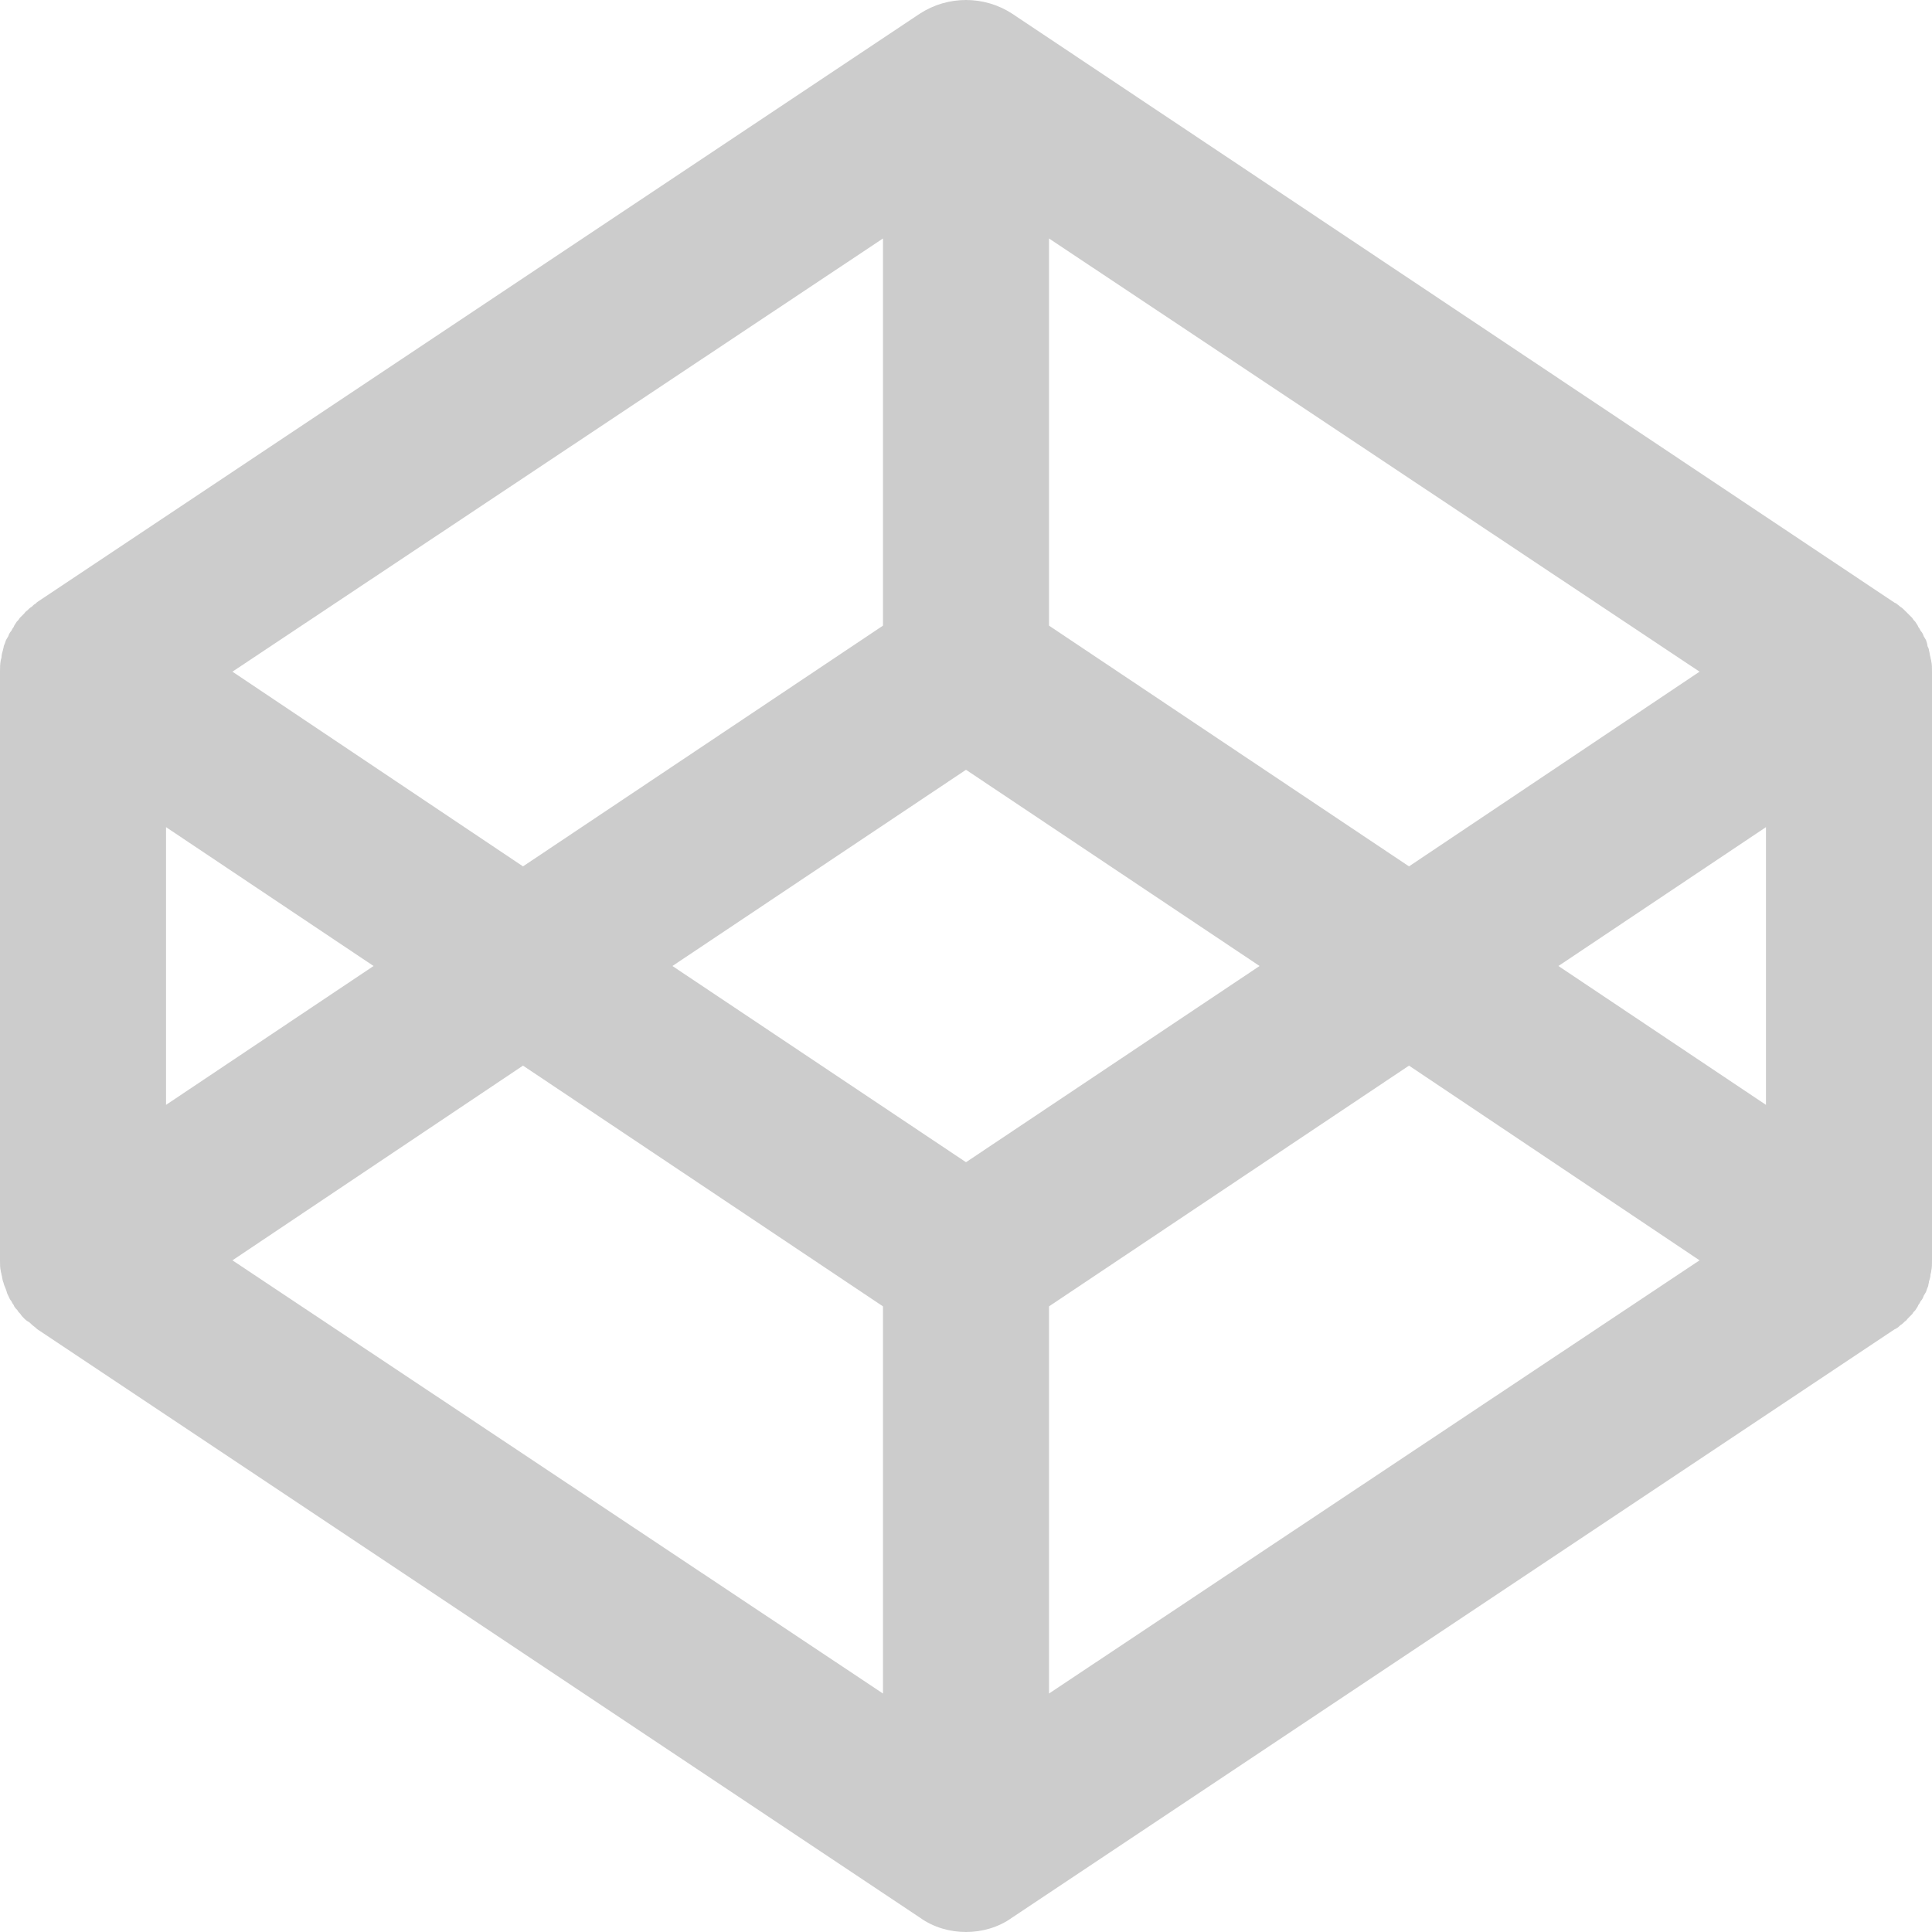 <svg xmlns="http://www.w3.org/2000/svg" width="256" height="256" viewBox="0 0 256 256" preserveAspectRatio="xMidYMid"><path d="M255.8 87.1C255.7 86.8 255.7 86.5 255.6 86.2 255.6 86 255.5 85.8 255.4 85.6 255.4 85.4 255.3 85.1 255.2 84.8 255.1 84.6 255 84.5 254.9 84.3 254.8 84 254.7 83.8 254.5 83.6 254.4 83.4 254.3 83.2 254.2 83.1 254.1 82.8 253.9 82.6 253.8 82.4 253.6 82.2 253.5 82.1 253.4 81.9 253.2 81.7 253 81.5 252.8 81.3 252.7 81.2 252.5 81 252.4 80.9 252.2 80.7 252 80.5 251.8 80.4 251.6 80.2 251.4 80.1 251.3 80 251.2 79.9 251.2 79.9 251.1 79.9L134.1 1.8C130.4-0.6 125.6-0.6 121.9 1.8L4.9 79.8C4.8 79.9 4.8 79.9 4.7 80 4.5 80.1 4.4 80.2 4.2 80.4 4 80.5 3.8 80.7 3.6 80.9 3.4 81 3.3 81.2 3.2 81.3 3 81.5 2.8 81.7 2.6 81.9 2.5 82.1 2.4 82.2 2.2 82.4 2.1 82.6 1.9 82.8 1.8 83.1 1.7 83.2 1.6 83.4 1.5 83.6 1.3 83.8 1.2 84 1.1 84.3 1 84.5 0.9 84.6 0.8 84.8 0.7 85.1 0.6 85.4 0.5 85.6 0.5 85.8 0.4 86 0.4 86.1 0.3 86.4 0.2 86.8 0.2 87.1 0.2 87.2 0.1 87.4 0.1 87.5 0 88 0 88.5 0 89L0 167C0 167.5 0 168 0.1 168.4 0.1 168.6 0.2 168.7 0.2 168.9 0.3 169.2 0.3 169.5 0.4 169.8 0.5 170 0.5 170.2 0.6 170.4 0.7 170.6 0.8 170.9 0.9 171.2 0.9 171.3 1 171.5 1.1 171.7 1.2 171.9 1.3 172.2 1.5 172.4 1.6 172.6 1.7 172.8 1.8 172.9 1.9 173.2 2.1 173.4 2.3 173.6 2.4 173.8 2.5 173.9 2.7 174.1 2.8 174.3 3 174.5 3.2 174.7 3.3 174.8 3.5 175 3.7 175.1 3.9 175.2 4.1 175.4 4.3 175.6 4.4 175.7 4.6 175.8 4.8 176 4.8 176 4.9 176.1 4.9 176.1L121.9 254.1C123.7 255.4 125.9 256 128 256 130.1 256 132.3 255.4 134.1 254.1L251.1 176.1C251.2 176.1 251.2 176.1 251.3 176 251.5 175.9 251.6 175.8 251.8 175.6 252 175.5 252.2 175.3 252.4 175.1 252.6 175 252.7 174.8 252.8 174.7 253 174.5 253.2 174.3 253.4 174.1 253.5 173.9 253.6 173.8 253.8 173.6 253.9 173.4 254.1 173.2 254.2 172.9 254.3 172.8 254.4 172.6 254.5 172.4 254.7 172.2 254.8 172 254.9 171.7 255 171.5 255.1 171.4 255.2 171.2 255.3 170.9 255.4 170.6 255.5 170.4 255.5 170.2 255.6 170 255.6 169.8 255.7 169.5 255.8 169.2 255.8 168.9 255.8 168.8 255.9 168.6 255.9 168.4 256 168 256 167.5 256 167L256 89C256 88.5 256 88 255.9 87.6 255.9 87.4 255.8 87.3 255.8 87.1L255.8 87.1ZM128 154L89.1 128 128 102 166.9 128 128 154 128 154ZM117 82.9L69.3 114.8 30.8 89 117 31.6 117 82.9 117 82.9ZM49.5 128L22 146.4 22 109.6 49.5 128 49.5 128ZM69.3 141.2L117 173.1 117 224.4 30.8 167 69.3 141.2 69.3 141.2ZM139 173.1L186.7 141.2 225.2 167 139 224.4 139 173.1 139 173.1ZM206.5 128L234 109.6 234 146.4 206.5 128 206.5 128ZM186.7 114.8L139 82.9 139 31.6 225.2 89 186.7 114.8 186.7 114.8Z" fill="#ccc"/></svg>
 
